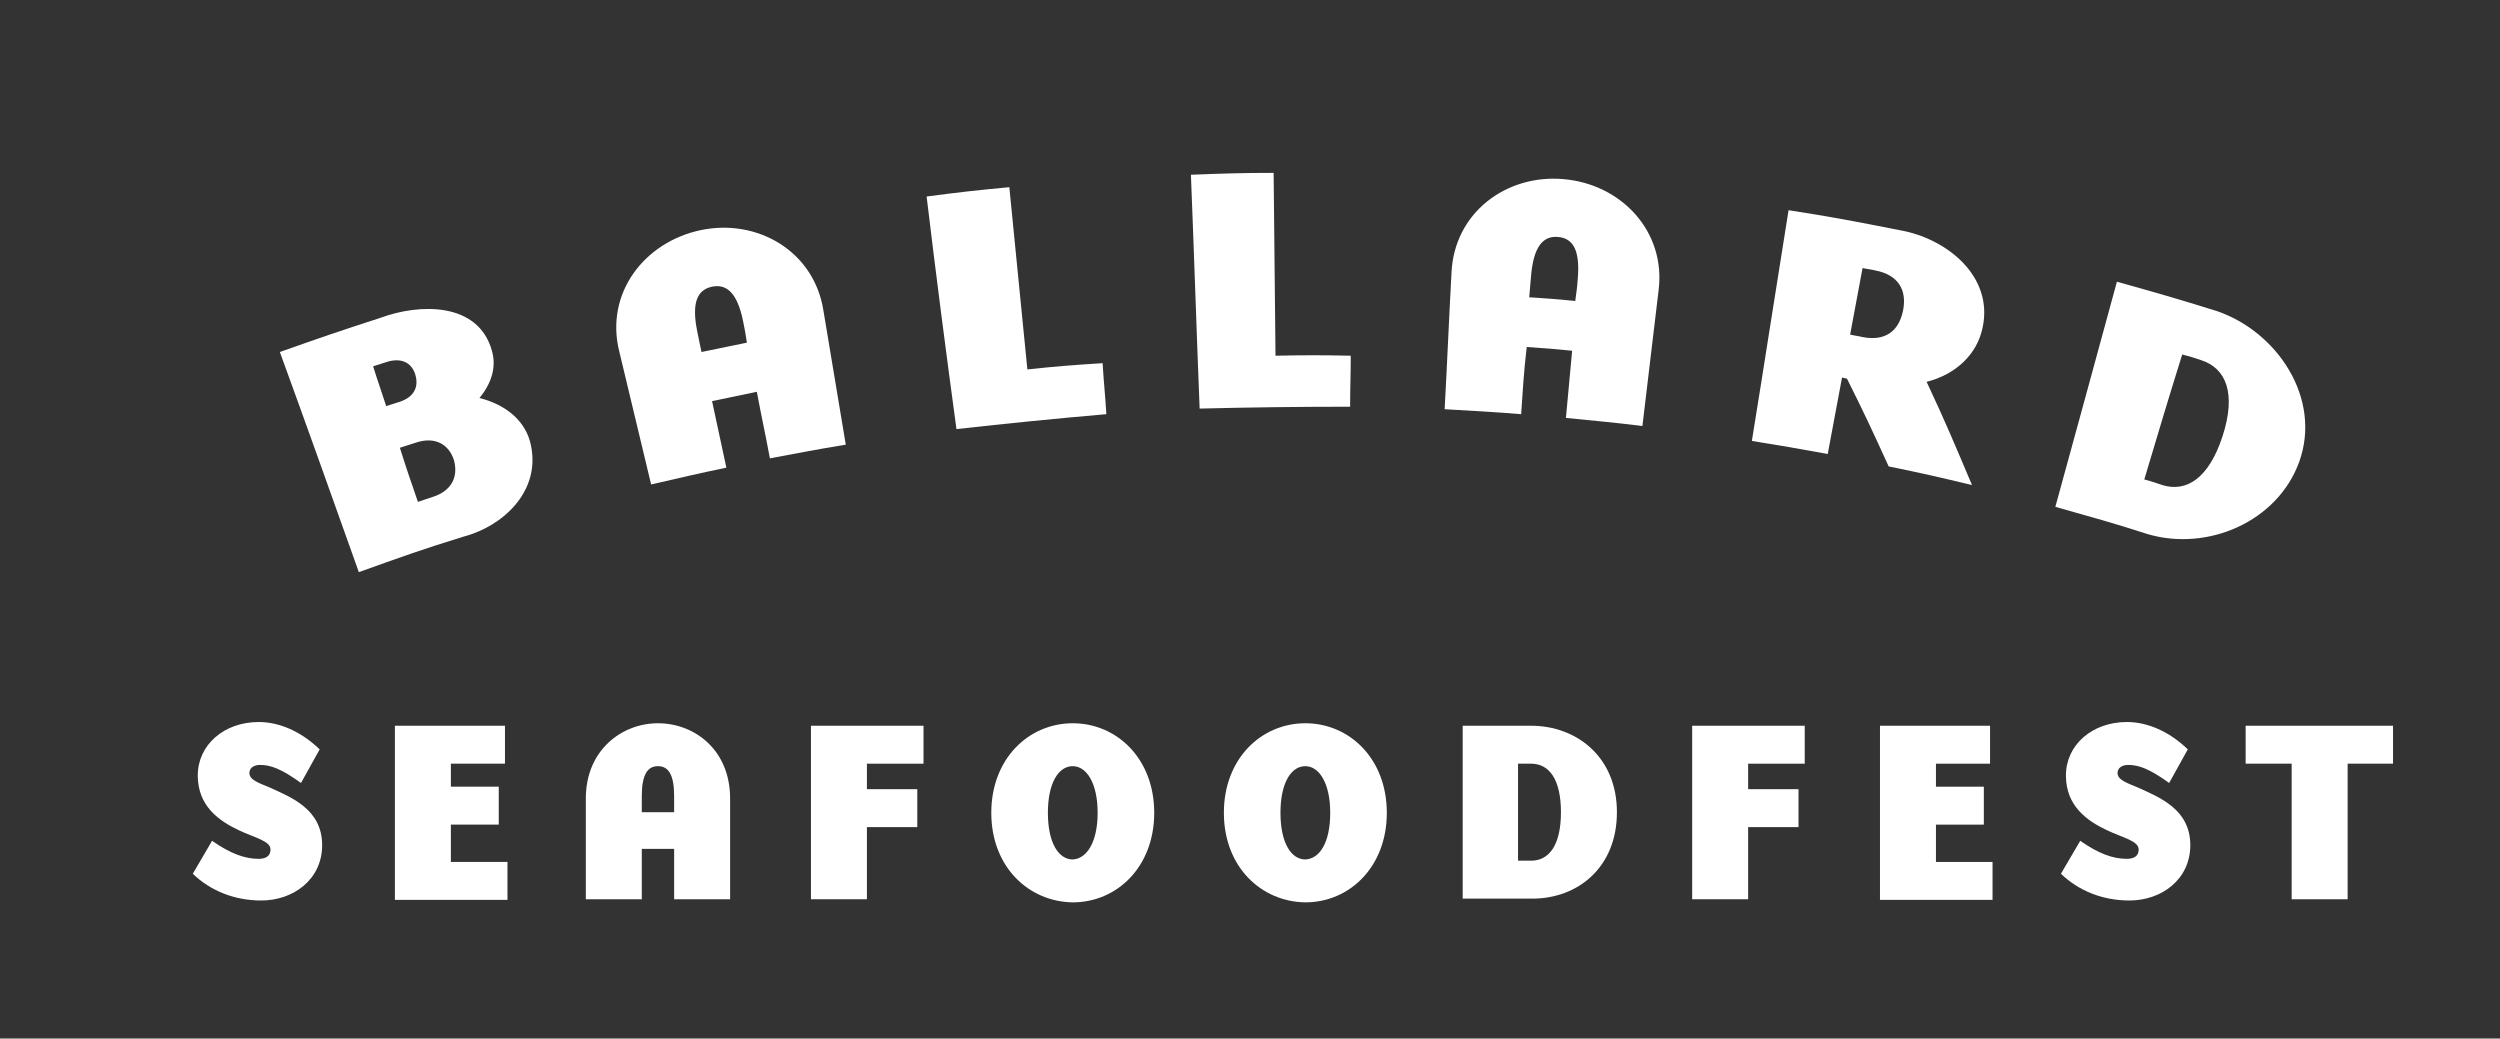 <?xml version="1.0" encoding="utf-8"?>
<!-- Generator: Adobe Illustrator 22.1.0, SVG Export Plug-In . SVG Version: 6.00 Build 0)  -->
<svg version="1.1" id="Layer_1" xmlns="http://www.w3.org/2000/svg" xmlns:xlink="http://www.w3.org/1999/xlink" x="0px" y="0px"
	 viewBox="0 0 402 167" style="enable-background:new 0 0 402 167;" xml:space="preserve">
<rect x="0" y="0" width="402" height="167" fill="#333333" stroke="none"/>
<style type="text/css">
	.st0{fill:#FFFFFF;}
</style>
<g>
	<g>
		<path class="st0" d="M34.1,135.2c3,2.1,5.3,2.9,7.5,2.9c1.2,0,1.9-0.5,1.9-1.5c0-1.4-2.6-1.9-5.1-3.1c-3.2-1.5-6.6-3.9-6.6-8.8
			c0-4.9,4.2-8.6,9.8-8.6c3.3,0,6.8,1.5,9.8,4.4l-3,5.4c-3.2-2.3-4.9-2.9-6.6-2.9c-1,0-1.7,0.5-1.7,1.3c0,1.1,1.5,1.6,3.2,2.3
			c3.5,1.6,8.5,3.5,8.5,9.3c0,5.5-4.6,8.9-9.8,8.9c-4.2,0-8.1-1.5-11-4.3L34.1,135.2z"/>
		<path class="st0" d="M63.5,116.7h17.7v6.1h-8.7v3.7h7.7v6.1h-7.7v6h9.1v6.1H63.5V116.7z"/>
		<path class="st0" d="M103.2,144.6h-9v-16.2c0-7.8,5.8-12.1,11.6-12.1c5.8,0,11.6,4.2,11.6,12.1v16.2h-9v-8.1h-5.2V144.6z
			 M108.4,128c0-3.4-0.9-4.8-2.6-4.8c-1.7,0-2.6,1.4-2.6,4.8v2.6h5.2V128z"/>
		<path class="st0" d="M130.4,116.7h18.1v6.1h-9.1v4.1h8.1v6.1h-8.1v11.6h-9V116.7z"/>
		<path class="st0" d="M159.4,130.7c0-8.7,6-14.4,13.1-14.4c7.1,0,13.1,5.7,13.1,14.4s-6,14.4-13.1,14.4
			C165.4,145,159.4,139.4,159.4,130.7z M176.5,130.7c0-4.8-1.8-7.5-4-7.5c-2.3,0-4,2.7-4,7.5s1.7,7.5,4,7.5
			C174.7,138.1,176.5,135.5,176.5,130.7z"/>
		<path class="st0" d="M196.8,130.7c0-8.7,6-14.4,13.1-14.4c7.1,0,13.1,5.7,13.1,14.4s-6,14.4-13.1,14.4
			C202.8,145,196.8,139.4,196.8,130.7z M213.9,130.7c0-4.8-1.8-7.5-4-7.5c-2.3,0-4,2.7-4,7.5s1.7,7.5,4,7.5
			C212.2,138.1,213.9,135.5,213.9,130.7z"/>
		<path class="st0" d="M235.1,116.7h11.1c7.3,0,13.8,5,13.8,13.9s-6.3,13.9-13.6,13.9h-11.2V116.7z M246.2,138.4
			c2.9,0,4.8-2.5,4.8-7.8c0-5.3-1.9-7.8-4.8-7.8h-2.1v15.6H246.2z"/>
		<path class="st0" d="M272.1,116.7h18.1v6.1h-9.1v4.1h8.1v6.1h-8.1v11.6h-9V116.7z"/>
		<path class="st0" d="M302.3,116.7H320v6.1h-8.7v3.7h7.7v6.1h-7.7v6h9.1v6.1h-18.1V116.7z"/>
		<path class="st0" d="M334.5,135.2c3,2.1,5.3,2.9,7.5,2.9c1.2,0,1.9-0.5,1.9-1.5c0-1.4-2.6-1.9-5.1-3.1c-3.2-1.5-6.6-3.9-6.6-8.8
			c0-4.9,4.2-8.6,9.8-8.6c3.3,0,6.8,1.5,9.8,4.4l-3,5.4c-3.2-2.3-4.9-2.9-6.6-2.9c-1,0-1.7,0.5-1.7,1.3c0,1.1,1.5,1.6,3.2,2.3
			c3.5,1.6,8.5,3.5,8.5,9.3c0,5.5-4.6,8.9-9.8,8.9c-4.2,0-8.1-1.5-11-4.3L334.5,135.2z"/>
		<path class="st0" d="M368.4,122.8h-7.3v-6.1h23.7v6.1h-7.3v21.8h-9V122.8z"/>
	</g>
	<g>
		<g>
			<path class="st0" d="M45,56.6c6.5-2.3,9.7-3.4,16.2-5.5c6.2-2.3,15.7-2.6,17.9,5.3c0.8,2.8-0.2,5.4-2,7.6c4,1,7.1,3.4,8.1,6.9
				c2.1,7.6-3.9,13.6-10.7,15.4c-6.8,2.1-10.1,3.3-16.8,5.7C53.5,80.2,49.3,68.4,45,56.6z M64.3,64.6c2.1-0.7,3.1-2.2,2.5-4.3
				s-2.4-2.8-4.6-2.1c-0.9,0.3-1.3,0.4-2.2,0.7c0.8,2.6,1.3,3.9,2.1,6.4C63,65,63.4,64.9,64.3,64.6z M69.6,79.9
				c3.1-1,4.1-3.3,3.4-5.9c-0.8-2.5-3-3.9-6.2-2.8c-1,0.3-1.5,0.5-2.5,0.8c1.1,3.5,1.7,5.2,2.9,8.7C68.2,80.4,68.6,80.2,69.6,79.9z"
				/>
			<path class="st0" d="M116.8,75.2c-4.8,1-7.3,1.6-12.1,2.7c-1.7-7.1-3.4-14.2-5.1-21.3c-2.4-9.4,4-17.7,13.1-19.6
				c9.1-1.9,18.2,3.4,19.7,12.9c1.2,7.2,2.4,14.4,3.6,21.6c-4.9,0.8-7.3,1.3-12.2,2.2c-0.8-4.3-1.3-6.4-2.1-10.7
				c-2.9,0.6-4.3,0.9-7.2,1.5C115.4,68.8,115.9,70.9,116.8,75.2z M119.5,51.7c-0.9-4.5-2.6-6.1-5-5.6c-2.4,0.5-3.3,2.6-2.4,7.1
				c0.3,1.4,0.4,2.1,0.7,3.4c2.9-0.6,4.4-0.9,7.3-1.5C119.9,53.8,119.8,53.1,119.5,51.7z"/>
			<path class="st0" d="M149,31.6c5.3-0.7,8-1,13.3-1.5c1,9.8,1.9,19.5,2.9,29.3c4.8-0.5,7.3-0.7,12.1-1c0.2,3.3,0.4,4.9,0.6,8.2
				c-8.1,0.7-16.1,1.5-24.1,2.4C152.1,56.5,150.5,44.1,149,31.6z"/>
			<path class="st0" d="M191.5,28.1c5.3-0.2,8-0.3,13.3-0.3c0.1,9.8,0.2,19.6,0.3,29.4c4.8-0.1,7.3-0.1,12.1,0
				c0,3.3-0.1,4.9-0.1,8.2c-8.1,0-16.1,0.1-24.2,0.3C192.4,53.1,192,40.6,191.5,28.1z"/>
			<path class="st0" d="M244.6,66.6c-4.9-0.4-7.4-0.5-12.3-0.8c0.4-7.3,0.7-14.6,1.1-21.9c0.4-9.6,8.7-15.9,18-15.1
				c9.3,0.8,16.5,8.4,15.3,17.9c-0.9,7.3-1.7,14.5-2.6,21.8c-4.9-0.6-7.4-0.8-12.3-1.3c0.4-4.3,0.6-6.5,1-10.8
				c-2.9-0.3-4.4-0.4-7.3-0.6C245,60.1,244.9,62.3,244.6,66.6z M253.7,44.9c0.4-4.6-0.7-6.6-3.2-6.8c-2.4-0.2-3.9,1.6-4.3,6.2
				c-0.1,1.4-0.2,2.1-0.3,3.5c3,0.2,4.5,0.3,7.4,0.6C253.5,46.9,253.6,46.3,253.7,44.9z"/>
			<path class="st0" d="M287.6,33.8c7.1,1.1,10.7,1.8,17.8,3.2c7.6,1.3,15.2,7.4,13.4,15.7c-0.9,4.3-4.3,7.5-9,8.7
				c3.1,6.6,4.5,10,7.3,16.6c-5.4-1.3-8-1.9-13.4-3c-2.6-5.7-3.9-8.5-6.7-14.1c-0.3-0.1-0.5-0.1-0.8-0.2c-0.9,4.9-1.4,7.4-2.3,12.3
				c-4.9-0.9-7.3-1.3-12.2-2.1C283.7,58.6,285.6,46.2,287.6,33.8z M299.5,54.2c3.6,0.7,5.8-0.9,6.5-4.2c0.7-3.4-0.8-5.8-4.4-6.5
				c-0.8-0.2-1.2-0.2-2.1-0.4c-0.8,4.3-1.2,6.4-2,10.7C298.3,54,298.7,54,299.5,54.2z"/>
			<path class="st0" d="M340.4,45.3c6.4,1.8,9.6,2.7,16,4.7c9.8,3.3,17,14.1,13.3,24.3c-3.5,9.6-14.7,14.4-24.3,11.6
				c-5.9-1.9-8.9-2.7-14.9-4.4C333.8,69.5,337.1,57.4,340.4,45.3z M347.7,78c3.9,1.2,7.5-1.1,9.7-7.9c2.2-6.8,0.6-10.9-3.5-12.2
				c-1.2-0.4-1.8-0.6-3-0.9c-2.5,8-3.7,12.1-6.1,20.1C346,77.4,346.5,77.6,347.7,78z"/>
		</g>
	</g>
</g>
</svg>

